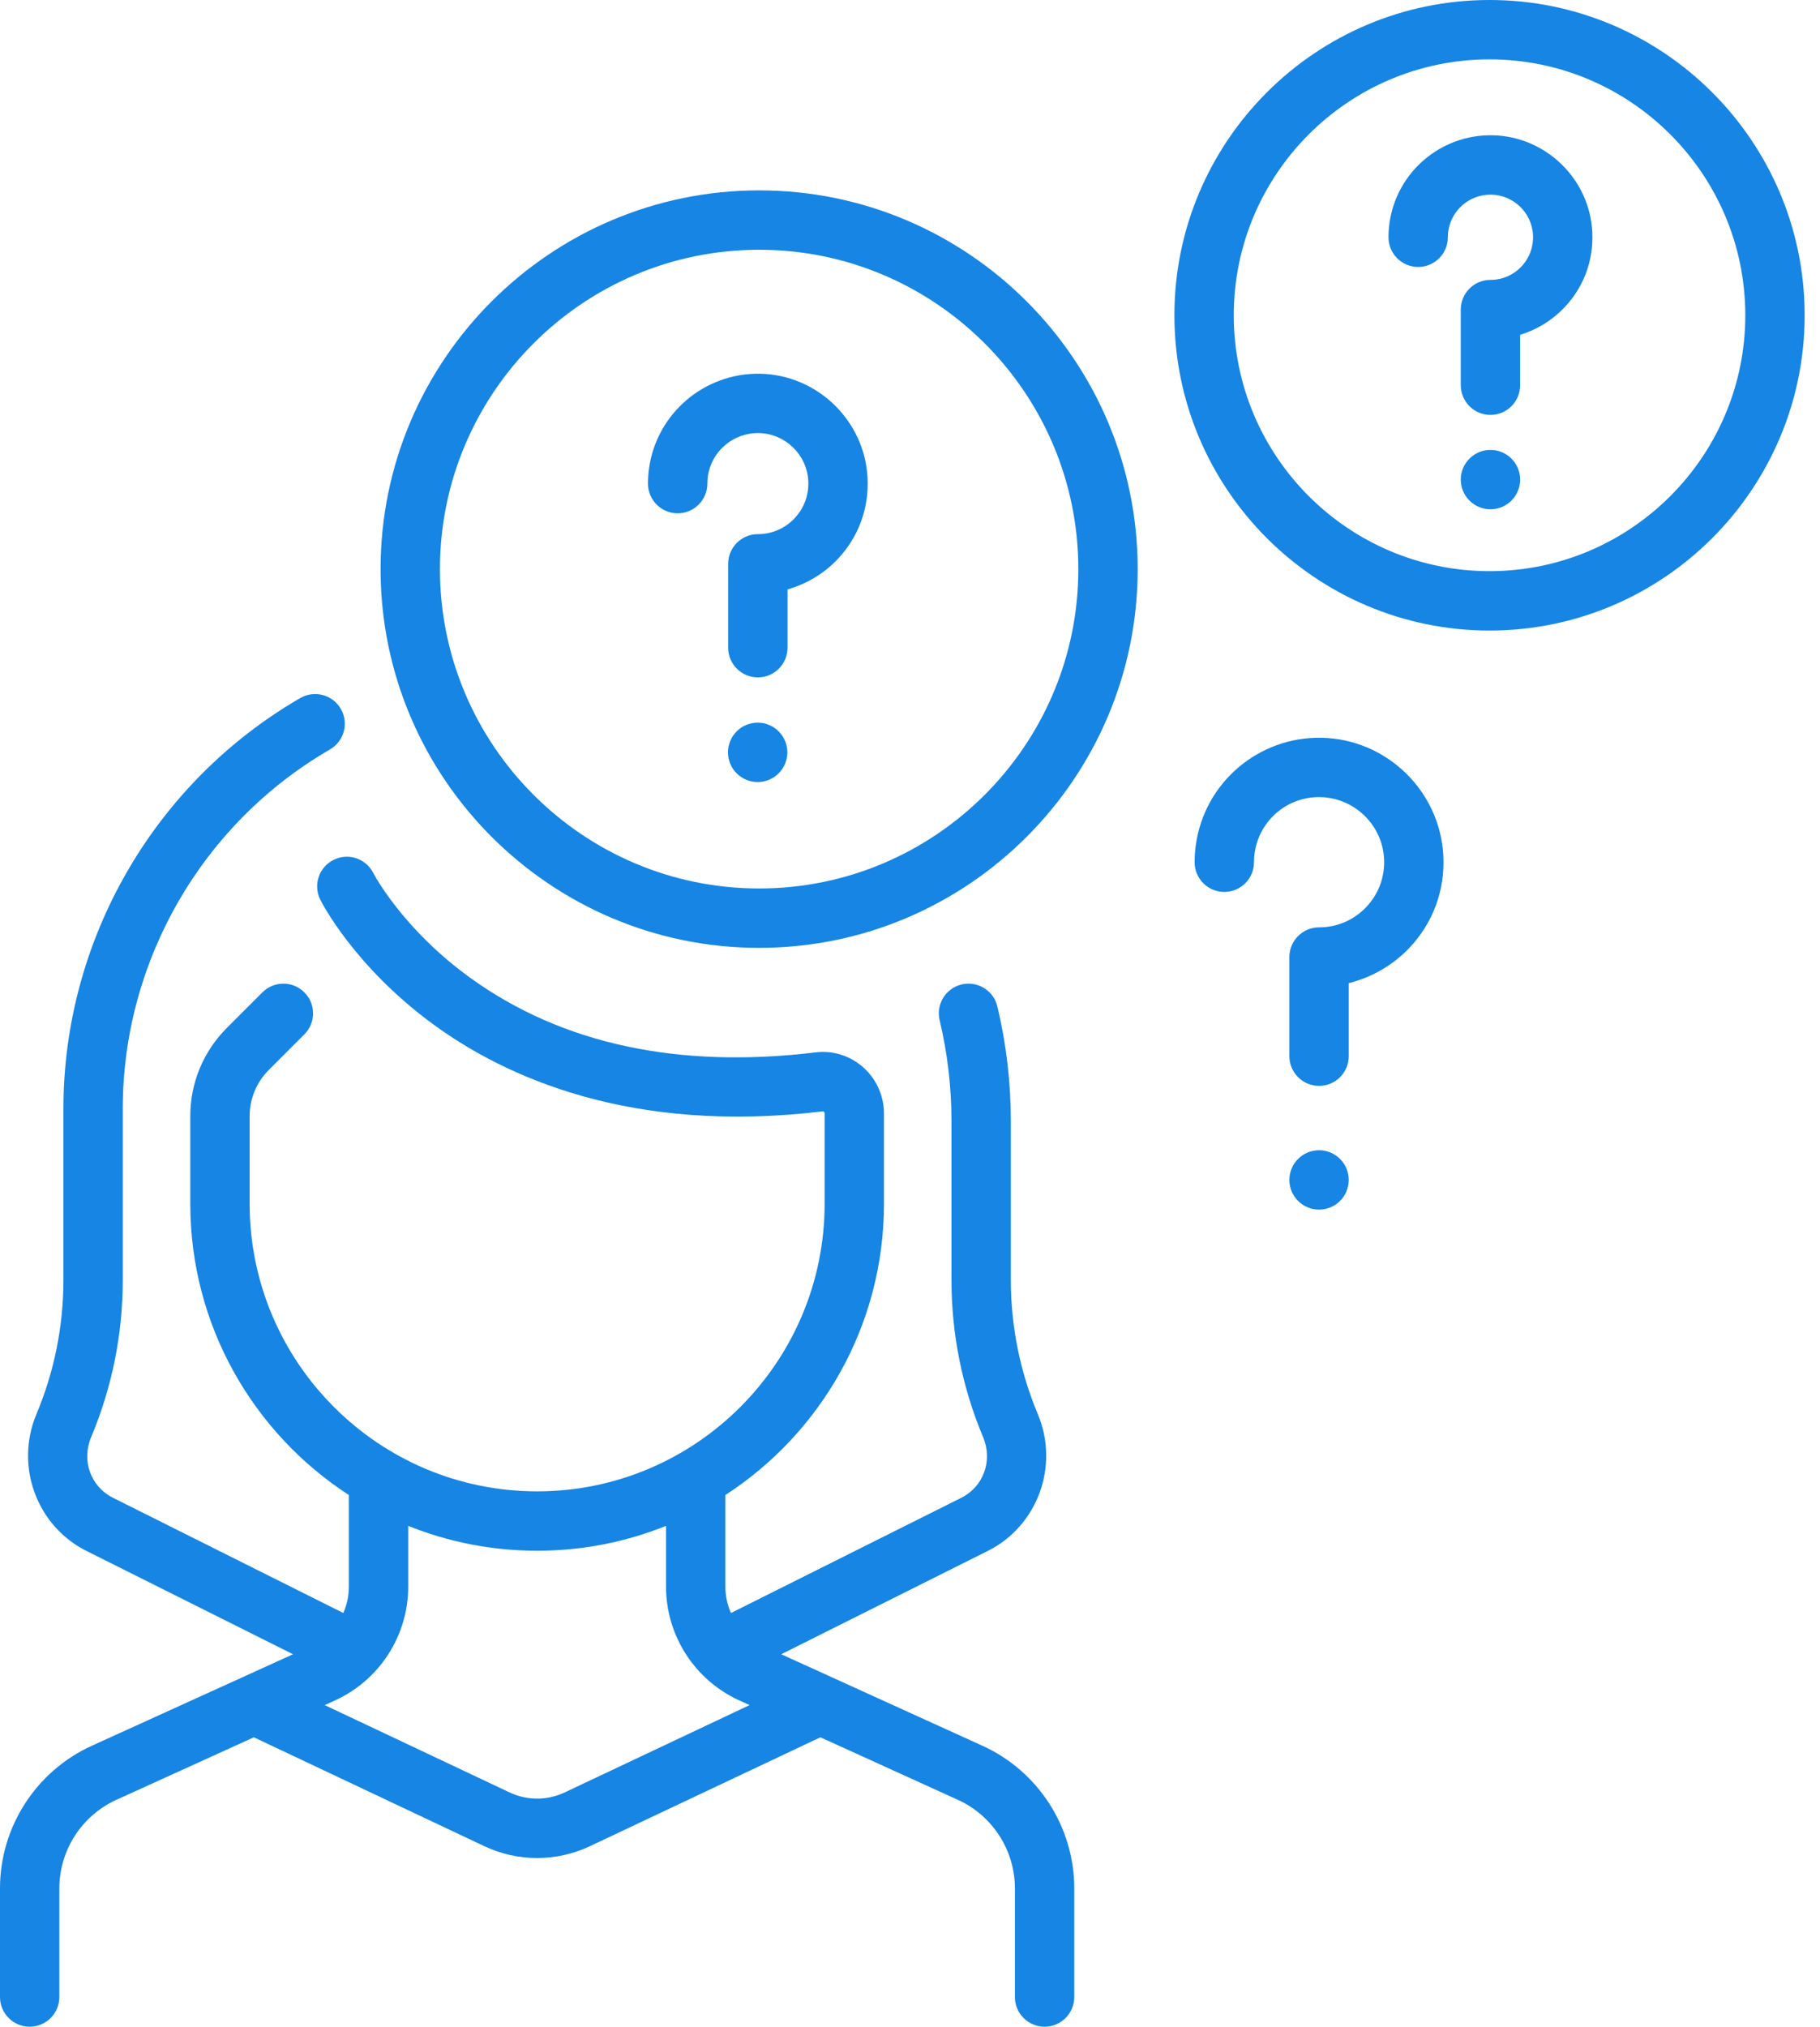 <?xml version="1.0" encoding="UTF-8"?>
<svg width="115px" height="128px" viewBox="0 0 115 128" version="1.1" xmlns="http://www.w3.org/2000/svg" xmlns:xlink="http://www.w3.org/1999/xlink">
    <title>woman</title>
    <g id="Page-1" stroke="none" stroke-width="1" fill="none" fill-rule="evenodd">
        <g id="home-2" transform="translate(-744, -1156)" fill="#1685E4" fill-rule="nonzero">
            <g id="why" transform="translate(340, 940)">
                <g id="woman" transform="translate(404, 216)">
                    <path d="M62.081,110.258 L49.363,104.477 L62.418,97.949 C65.56,96.378 66.949,92.589 65.58,89.322 C64.446,86.616 63.871,83.756 63.871,80.822 L63.871,70.804 C63.871,68.366 63.585,65.931 63.02,63.564 C62.78,62.557 61.77,61.935 60.762,62.175 C59.754,62.415 59.132,63.427 59.373,64.434 C59.869,66.516 60.121,68.659 60.121,70.804 L60.121,80.822 C60.121,84.256 60.794,87.604 62.121,90.771 C62.74,92.248 62.147,93.892 60.741,94.595 L46.187,101.872 C45.96,101.356 45.834,100.792 45.834,100.208 L45.834,94.421 C51.86,90.512 55.855,83.725 55.855,76.023 L55.855,70.327 C55.855,69.21 55.375,68.144 54.538,67.403 C53.718,66.676 52.628,66.333 51.546,66.464 C42.857,67.516 35.517,65.937 29.734,61.771 C25.428,58.668 23.618,55.196 23.589,55.139 C23.124,54.217 22.001,53.844 21.077,54.307 C20.15,54.77 19.775,55.896 20.238,56.822 C20.323,56.992 22.379,61.031 27.36,64.681 C31.896,68.004 39.852,71.657 51.997,70.187 C52.006,70.186 52.023,70.184 52.051,70.21 C52.071,70.227 52.105,70.266 52.105,70.328 L52.105,76.024 C52.105,86.04 43.956,94.189 33.939,94.189 C23.923,94.189 15.774,86.04 15.774,76.024 L15.774,70.498 C15.774,69.393 16.204,68.354 16.986,67.572 L19.233,65.325 C19.965,64.593 19.965,63.406 19.233,62.674 C18.5,61.941 17.313,61.941 16.581,62.674 L14.334,64.92 C12.844,66.41 12.024,68.391 12.024,70.497 L12.024,76.023 C12.024,83.726 16.018,90.512 22.044,94.421 L22.044,100.208 C22.044,100.792 21.919,101.356 21.692,101.872 L7.138,94.595 C5.732,93.892 5.138,92.248 5.757,90.771 C7.085,87.604 7.758,84.256 7.758,80.822 L7.758,70.011 C7.758,60.693 12.775,52.003 20.85,47.332 C21.747,46.813 22.053,45.666 21.535,44.77 C21.016,43.873 19.869,43.567 18.973,44.086 C9.742,49.425 4.008,59.359 4.008,70.012 L4.008,80.822 C4.008,83.756 3.433,86.616 2.299,89.322 C0.93,92.589 2.319,96.379 5.461,97.95 L18.516,104.477 L5.798,110.258 C2.276,111.859 7.1053996e-15,115.393 7.1053996e-15,119.262 L7.1053996e-15,126.125 C7.1053996e-15,127.16 0.839,128 1.875,128 C2.91,128 3.75,127.16 3.75,126.125 L3.75,119.262 C3.75,116.86 5.163,114.666 7.35,113.672 L16.041,109.721 L30.592,116.593 C31.656,117.095 32.797,117.346 33.939,117.346 C35.081,117.346 36.223,117.095 37.287,116.593 L51.838,109.721 L60.529,113.672 C62.716,114.666 64.129,116.861 64.129,119.263 L64.129,126.125 C64.129,127.161 64.968,128 66.004,128 C67.039,128 67.879,127.161 67.879,126.125 L67.879,119.263 C67.879,115.393 65.603,111.859 62.081,110.258 Z M35.686,113.201 C34.576,113.725 33.303,113.725 32.193,113.201 L20.516,107.687 L21.171,107.389 C23.98,106.113 25.794,103.294 25.794,100.209 L25.794,96.368 C28.314,97.381 31.063,97.939 33.94,97.939 C36.817,97.939 39.565,97.381 42.085,96.368 L42.085,100.209 C42.085,103.294 43.9,106.113 46.708,107.389 L47.364,107.687 L35.686,113.201 Z" id="Shape"></path>
                    <path d="M94.119,0 C83.14,0 74.207,8.932 74.207,19.911 C74.207,30.89 83.14,39.823 94.119,39.823 C105.098,39.823 114.03,30.89 114.03,19.911 C114.03,8.932 105.098,0 94.119,0 Z M94.119,36.072 C85.207,36.072 77.957,28.823 77.957,19.911 C77.957,11 85.207,3.75 94.119,3.75 C103.03,3.75 110.28,11 110.28,19.911 C110.28,28.823 103.03,36.072 94.119,36.072 L94.119,36.072 Z" id="Shape"></path>
                    <path d="M47.968,12.024 C34.779,12.024 24.048,22.754 24.048,35.944 C24.048,49.133 34.779,59.863 47.968,59.863 C61.157,59.863 71.887,49.133 71.887,35.944 C71.887,22.754 61.157,12.024 47.968,12.024 Z M47.968,56.113 C36.846,56.113 27.798,47.065 27.798,35.944 C27.798,24.822 36.846,15.774 47.968,15.774 C59.089,15.774 68.137,24.822 68.137,35.944 C68.137,47.065 59.089,56.113 47.968,56.113 L47.968,56.113 Z" id="Shape"></path>
                    <path d="M48.028,23.603 C44.519,23.538 41.497,26.101 41.011,29.577 C40.967,29.895 40.944,30.22 40.944,30.543 C40.944,31.579 41.784,32.418 42.819,32.418 C43.855,32.418 44.694,31.579 44.694,30.543 C44.694,30.393 44.705,30.243 44.725,30.095 C44.948,28.499 46.336,27.319 47.953,27.352 C49.616,27.386 50.987,28.712 51.073,30.371 C51.119,31.257 50.809,32.098 50.2,32.74 C49.591,33.381 48.769,33.735 47.886,33.735 C46.851,33.735 46.011,34.574 46.011,35.61 L46.011,40.907 C46.011,41.943 46.851,42.782 47.886,42.782 C48.922,42.782 49.761,41.943 49.761,40.907 L49.761,37.224 C50.955,36.887 52.054,36.233 52.92,35.322 C54.244,33.927 54.918,32.1 54.818,30.176 C54.631,26.563 51.648,23.676 48.028,23.603 L48.028,23.603 Z" id="Path"></path>
                    <path d="M94.309,8.543 C91.051,8.481 88.247,10.861 87.796,14.09 C87.755,14.385 87.735,14.686 87.735,14.985 C87.735,16.02 88.574,16.86 89.61,16.86 C90.645,16.86 91.485,16.02 91.485,14.985 C91.485,14.858 91.493,14.73 91.511,14.607 C91.699,13.26 92.869,12.267 94.234,12.293 C95.637,12.321 96.793,13.44 96.866,14.839 C96.905,15.587 96.643,16.297 96.13,16.838 C95.616,17.379 94.922,17.677 94.177,17.677 C93.142,17.677 92.302,18.517 92.302,19.552 L92.302,24.329 C92.302,25.364 93.142,26.204 94.177,26.204 C95.213,26.204 96.052,25.364 96.052,24.329 L96.052,21.146 C97.109,20.823 98.078,20.232 98.849,19.42 C100.078,18.126 100.703,16.43 100.611,14.645 C100.437,11.291 97.669,8.611 94.309,8.543 Z" id="Path"></path>
                    <path d="M83.509,46.595 C79.525,46.515 76.11,49.424 75.561,53.362 C75.51,53.722 75.485,54.09 75.485,54.456 C75.485,55.492 76.324,56.331 77.36,56.331 C78.395,56.331 79.235,55.492 79.235,54.456 C79.235,54.263 79.248,54.069 79.275,53.88 C79.562,51.822 81.341,50.296 83.433,50.344 C85.577,50.387 87.344,52.096 87.455,54.235 C87.514,55.376 87.114,56.46 86.33,57.286 C85.545,58.113 84.486,58.569 83.347,58.569 C82.312,58.569 81.472,59.408 81.472,60.444 L81.472,66.705 C81.472,67.74 82.312,68.58 83.347,68.58 C84.383,68.58 85.222,67.74 85.222,66.705 L85.222,62.09 C86.671,61.732 88.009,60.965 89.049,59.869 C90.549,58.289 91.313,56.219 91.199,54.04 C90.987,49.948 87.609,46.678 83.509,46.595 L83.509,46.595 Z" id="Path"></path>
                    <circle id="Oval" cx="47.874" cy="47.516" r="1.875"></circle>
                    <circle id="Oval" cx="94.177" cy="30.29" r="1.875"></circle>
                    <circle id="Oval" cx="83.347" cy="74.52" r="1.875"></circle>
                </g>
            </g>
        </g>
    </g>
</svg>